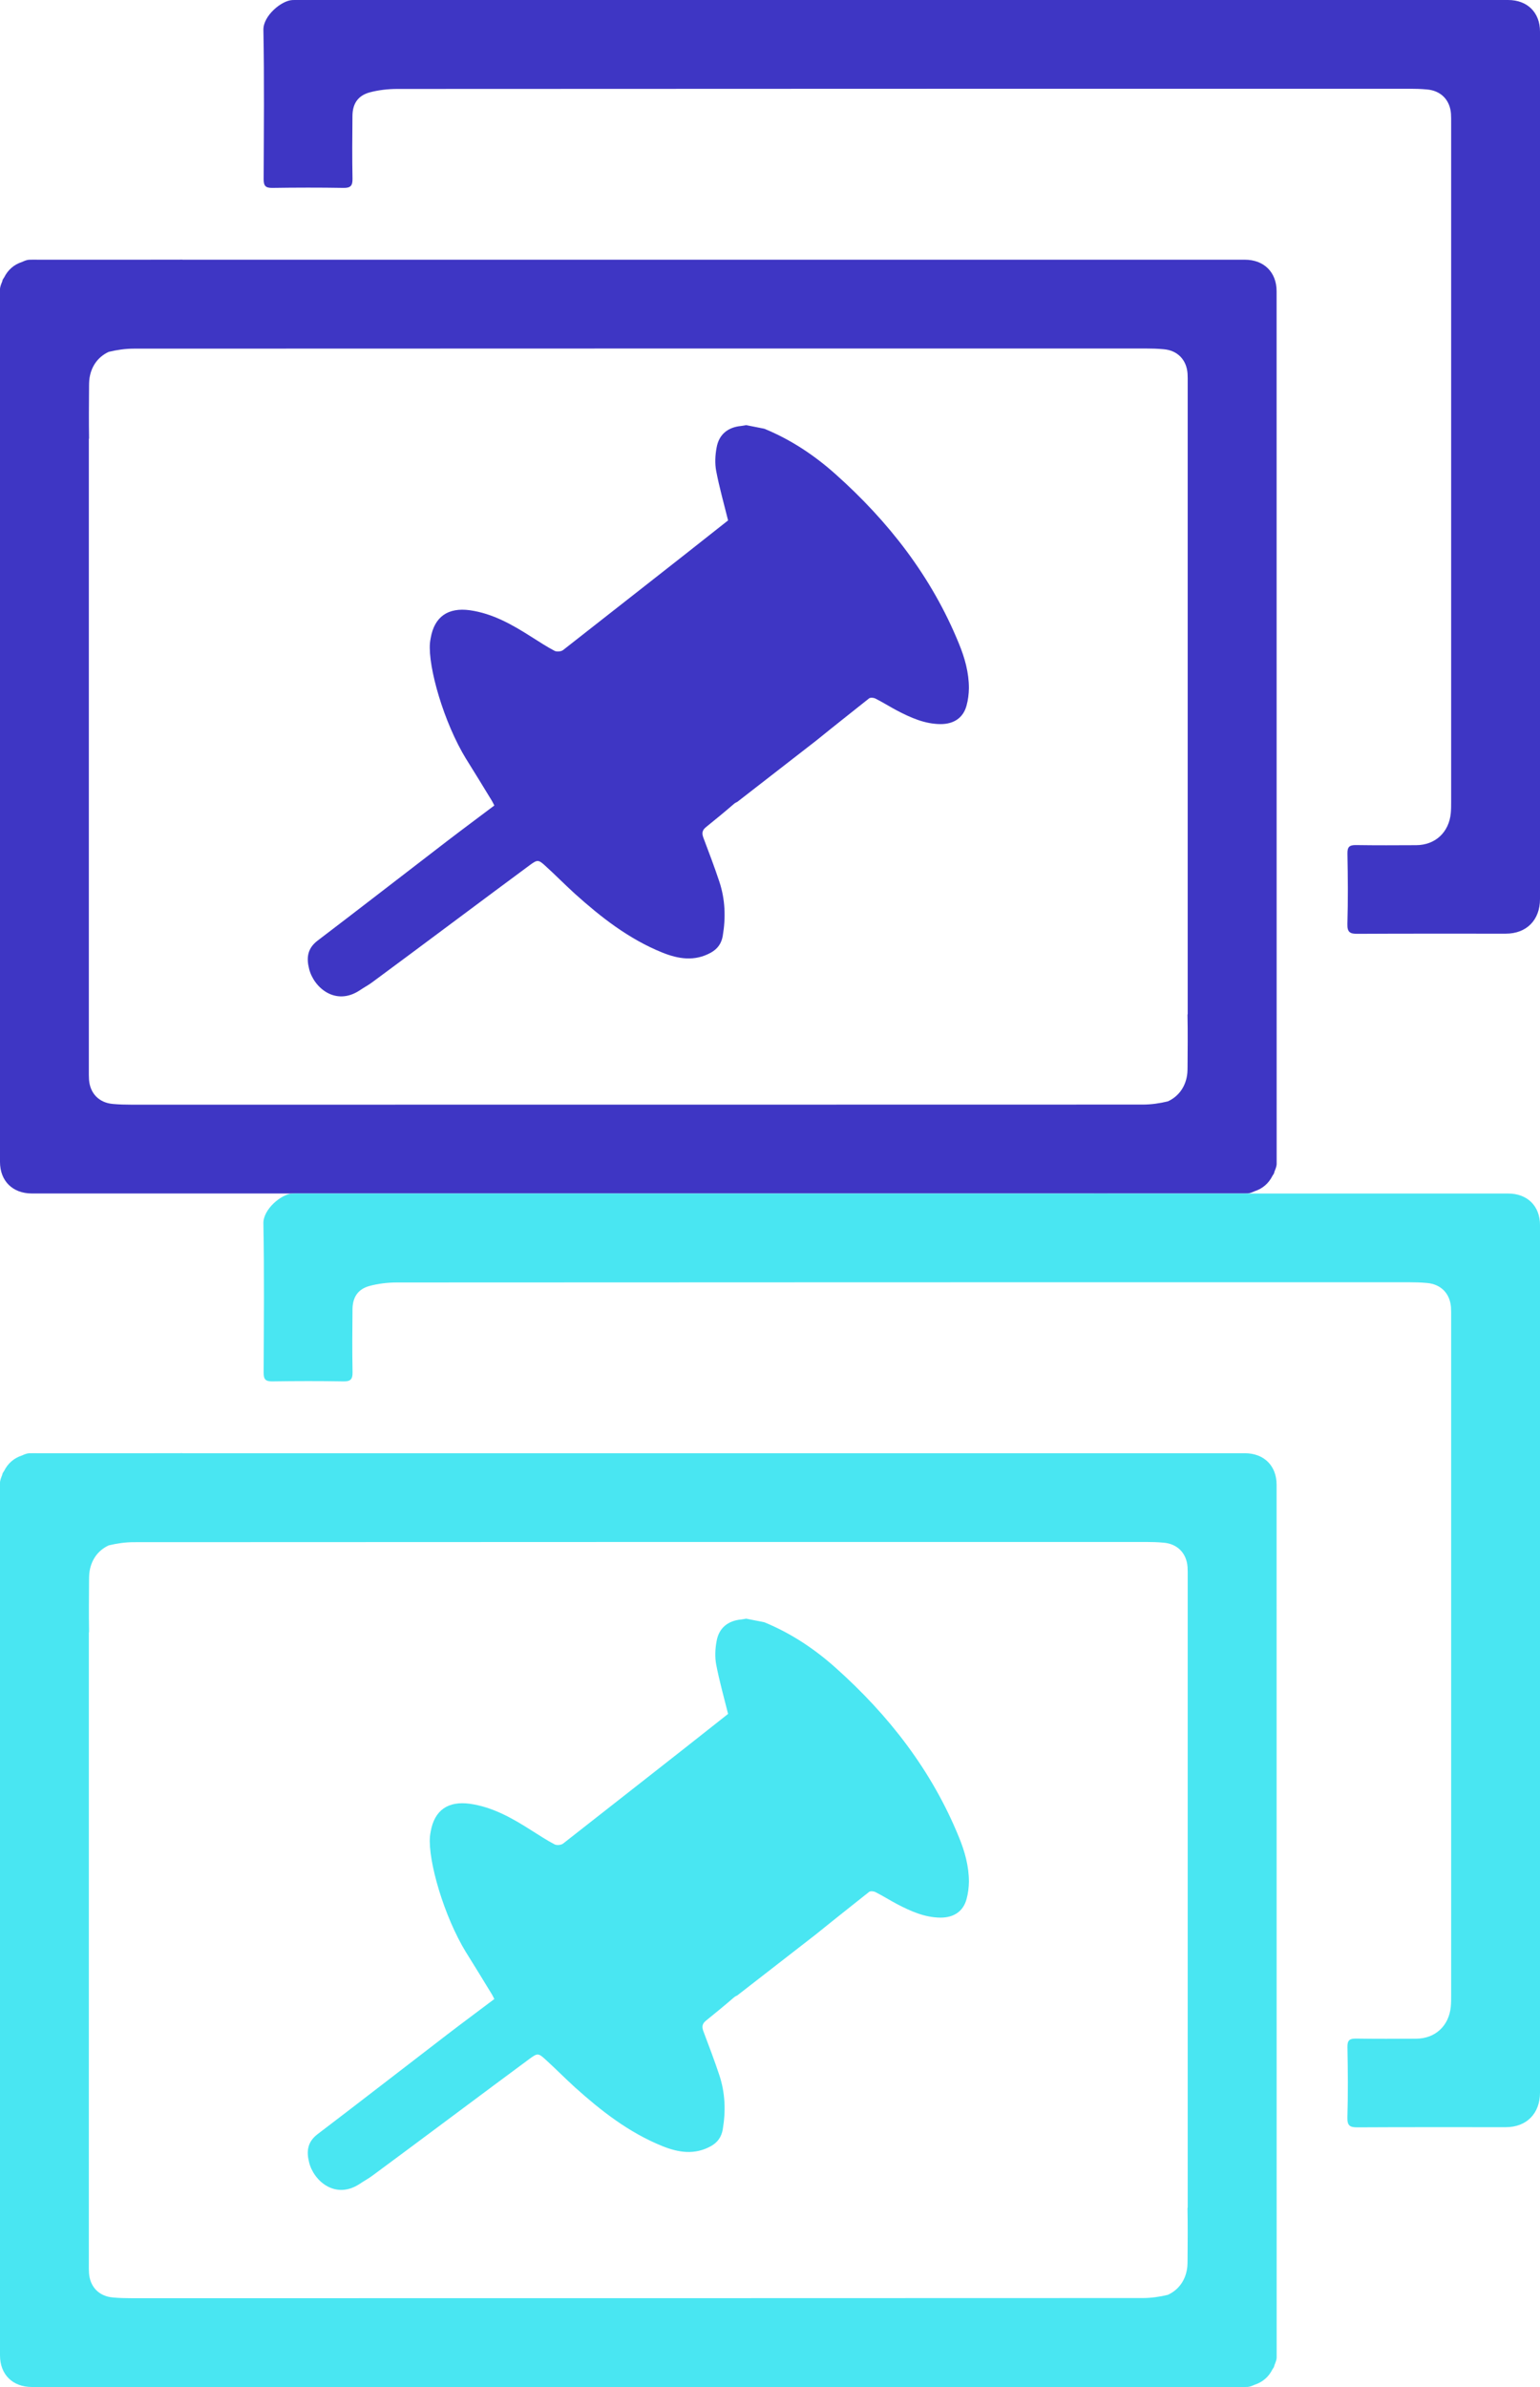 <?xml version="1.0" encoding="utf-8"?>
<!-- Generator: Adobe Illustrator 16.0.0, SVG Export Plug-In . SVG Version: 6.00 Build 0)  -->
<!DOCTYPE svg PUBLIC "-//W3C//DTD SVG 1.1//EN" "http://www.w3.org/Graphics/SVG/1.1/DTD/svg11.dtd">
<svg version="1.1" id="Layer_1" xmlns="http://www.w3.org/2000/svg" xmlns:xlink="http://www.w3.org/1999/xlink" x="0px" y="0px"
	 width="30.175px" height="46.748px" viewBox="0 0 30.175 46.748" enable-background="new 0 0 30.175 46.748" xml:space="preserve">
<g>
	<g>
		<path fill-rule="evenodd" clip-rule="evenodd" fill="#3E36C4" d="M17.699,0c3.95,0,7.9,0,11.851,0
			c0.378,0,0.625,0.245,0.625,0.618c0,5.662,0,11.325,0,16.988c0,0.412-0.263,0.679-0.671,0.679
			c-0.968,0.001-1.936-0.003-2.904,0.003c-0.147,0.001-0.203-0.029-0.199-0.193c0.014-0.459,0.01-0.918,0.001-1.376
			c-0.003-0.14,0.044-0.171,0.172-0.169c0.392,0.006,0.783,0.004,1.175,0.002c0.373-0.002,0.642-0.251,0.678-0.626
			c0.007-0.072,0.007-0.146,0.007-0.218c0.001-4.432,0.001-8.863,0-13.294c0-0.062,0.001-0.124-0.003-0.185
			c-0.019-0.271-0.197-0.454-0.47-0.477c-0.117-0.011-0.235-0.014-0.353-0.014c-6.607,0-13.216,0-19.824,0.004
			c-0.182,0-0.368,0.021-0.543,0.068C7.011,1.875,6.908,2.032,6.906,2.272c-0.004,0.41-0.007,0.818,0.001,1.227
			C6.91,3.64,6.867,3.682,6.729,3.68c-0.465-0.008-0.93-0.007-1.395,0C5.203,3.681,5.165,3.64,5.166,3.507
			C5.17,2.532,5.18,1.558,5.161,0.585C5.156,0.309,5.516,0.009,5.73,0.001C5.787-0.002,5.843,0,5.898,0C9.833,0,13.766,0,17.699,0z"
			/>
		<path fill-rule="evenodd" clip-rule="evenodd" fill="#3E36C4" d="M25.014,5.704c0-0.373-0.247-0.618-0.625-0.618
			c-3.95,0-7.9,0-11.851,0c-2.986,0-5.973,0-8.959,0L3.575,5.085c-0.323,0.002-0.646,0-0.968,0.001c-0.624,0-1.247,0-1.87,0
			c-0.056,0-0.111-0.002-0.168,0.001C0.528,5.089,0.479,5.108,0.432,5.13c-0.159,0.051-0.277,0.156-0.35,0.302
			c-0.01,0.017-0.021,0.03-0.029,0.046C0.048,5.49,0.046,5.504,0.042,5.517C0.021,5.567-0.001,5.619,0,5.671
			c0.001,0.031-0.001,0.063,0,0.095v0.001c0,5.663,0,11.326,0,16.988c0,0.373,0.247,0.618,0.625,0.618c3.95,0,7.9,0,11.851,0
			c2.986,0,5.973,0,8.959,0l0.004,0.001c0.323-0.002,0.646,0,0.968-0.001c0.624,0,1.247,0,1.87,0c0.056,0,0.111,0.002,0.168-0.001
			c0.041-0.002,0.09-0.021,0.138-0.043c0.159-0.051,0.277-0.156,0.35-0.302c0.01-0.017,0.021-0.03,0.029-0.046
			c0.005-0.013,0.007-0.026,0.011-0.039c0.021-0.051,0.043-0.103,0.042-0.154c-0.001-0.031,0.001-0.063,0-0.095v-0.001
			C25.014,17.029,25.014,11.366,25.014,5.704z M2.567,21.634c-0.117,0-0.235-0.003-0.353-0.014c-0.272-0.022-0.451-0.206-0.47-0.477
			c-0.004-0.061-0.003-0.123-0.003-0.185c-0.001-4.119-0.001-8.239,0-12.358c0-0.008,0.004-0.008,0.004-0.016
			C1.739,8.246,1.743,7.906,1.745,7.566c0.001-0.04,0-0.079,0.004-0.118c0.025-0.265,0.17-0.46,0.381-0.557
			c0.16-0.039,0.327-0.063,0.492-0.063C9.23,6.825,15.839,6.825,22.446,6.825c0.117,0,0.235,0.003,0.353,0.014
			c0.272,0.022,0.451,0.206,0.47,0.477c0.004,0.061,0.003,0.123,0.003,0.185c0.001,4.119,0.001,8.239,0,12.358
			c0,0-0.004,0.008-0.004,0.016c0.007,0.339,0.003,0.679,0.001,1.019c-0.001,0.04,0,0.079-0.004,0.119
			c-0.025,0.264-0.17,0.459-0.381,0.556c-0.16,0.039-0.327,0.063-0.492,0.063C15.783,21.634,9.175,21.634,2.567,21.634z"/>
	</g>
	<path fill-rule="evenodd" clip-rule="evenodd" fill="#3E36C4" d="M18.433,14.181c-0.312-0.001-0.586-0.125-0.854-0.264
		c-0.144-0.076-0.282-0.164-0.429-0.238c-0.033-0.016-0.095-0.021-0.121-0.002c-0.456,0.364-0.585,0.462-1.04,0.83l-1.542,1.197
		c-0.023,0.009-0.047,0.023-0.071,0.044c-0.179,0.155-0.362,0.304-0.546,0.453c-0.071,0.058-0.08,0.118-0.049,0.202
		c0.108,0.286,0.217,0.572,0.313,0.861c0.116,0.348,0.129,0.705,0.067,1.068c-0.026,0.146-0.1,0.25-0.229,0.323
		c-0.321,0.179-0.641,0.127-0.957-0.001c-0.653-0.264-1.197-0.689-1.712-1.152c-0.198-0.18-0.385-0.371-0.582-0.549
		c-0.132-0.121-0.154-0.117-0.298-0.012c-0.855,0.631-2.228,1.661-3.083,2.291c-0.08,0.061-0.168,0.105-0.25,0.162
		c-0.477,0.316-0.902-0.055-0.993-0.418c-0.055-0.216-0.034-0.4,0.161-0.551c0.679-0.515,1.871-1.438,2.545-1.955
		c0.304-0.233,0.613-0.461,0.923-0.695c-0.019-0.035-0.03-0.063-0.048-0.092c-0.166-0.271-0.332-0.545-0.501-0.814l-0.002-0.002
		c-0.44-0.717-0.749-1.801-0.711-2.271l0,0c0.004-0.035,0.008-0.066,0.015-0.1c0.073-0.42,0.341-0.603,0.767-0.545
		c0.45,0.064,0.833,0.283,1.209,0.523c0.147,0.092,0.296,0.191,0.451,0.272c0.041,0.022,0.129,0.015,0.167-0.015
		c1.188-0.934,2.047-1.6,3.23-2.537c0.009-0.008,0.019-0.018,0.003-0.002c-0.083-0.334-0.172-0.648-0.233-0.968
		c-0.028-0.147-0.02-0.31,0.008-0.457c0.045-0.261,0.224-0.401,0.482-0.425c0.033-0.004,0.064-0.01,0.098-0.016
		c0.119,0.024,0.236,0.047,0.354,0.07c0.52,0.213,0.979,0.518,1.395,0.889c1.045,0.932,1.886,2.013,2.418,3.317
		c0.115,0.278,0.197,0.569,0.197,0.875c-0.002,0.114-0.016,0.231-0.047,0.343C18.873,14.058,18.691,14.18,18.433,14.181z"/>
</g>
<g>
	<g>
		<path fill-rule="evenodd" clip-rule="evenodd" fill="#49E6F2" d="M17.699,23.374c3.95,0,7.9,0,11.851,0
			c0.378,0,0.625,0.245,0.625,0.618c0,5.662,0,11.325,0,16.988c0,0.412-0.263,0.679-0.671,0.679
			c-0.968,0.001-1.936-0.003-2.904,0.003c-0.147,0.001-0.203-0.029-0.199-0.193c0.014-0.459,0.01-0.918,0.001-1.376
			c-0.003-0.14,0.044-0.171,0.172-0.169c0.392,0.006,0.783,0.004,1.175,0.002c0.373-0.002,0.642-0.251,0.678-0.626
			c0.007-0.072,0.007-0.146,0.007-0.218c0.001-4.432,0.001-8.863,0-13.294c0-0.062,0.001-0.124-0.003-0.185
			c-0.019-0.271-0.197-0.454-0.47-0.477c-0.117-0.011-0.235-0.014-0.353-0.014c-6.607,0-13.216,0-19.824,0.004
			c-0.182,0-0.368,0.021-0.543,0.068c-0.229,0.063-0.332,0.221-0.334,0.461c-0.004,0.41-0.007,0.818,0.001,1.227
			c0.003,0.141-0.04,0.183-0.179,0.181c-0.465-0.008-0.93-0.007-1.395,0c-0.131,0.001-0.169-0.04-0.168-0.173
			c0.004-0.975,0.014-1.949-0.005-2.922c-0.005-0.276,0.354-0.576,0.569-0.584c0.057-0.003,0.112-0.001,0.168-0.001
			C9.833,23.374,13.766,23.374,17.699,23.374z"/>
		<path fill-rule="evenodd" clip-rule="evenodd" fill="#49E6F2" d="M25.014,29.078c0-0.373-0.247-0.618-0.625-0.618
			c-3.95,0-7.9,0-11.851,0c-2.986,0-5.973,0-8.959,0l-0.004-0.001c-0.323,0.002-0.646,0-0.968,0.001c-0.624,0-1.247,0-1.87,0
			c-0.056,0-0.111-0.002-0.168,0.001c-0.041,0.002-0.09,0.021-0.138,0.043c-0.159,0.051-0.277,0.156-0.35,0.302
			c-0.01,0.017-0.021,0.03-0.029,0.046c-0.005,0.013-0.007,0.026-0.011,0.039C0.021,28.941-0.001,28.993,0,29.045
			c0.001,0.031-0.001,0.063,0,0.095v0.001c0,5.663,0,11.326,0,16.988c0,0.373,0.247,0.618,0.625,0.618c3.95,0,7.9,0,11.851,0
			c2.986,0,5.973,0,8.959,0l0.004,0.001c0.323-0.002,0.646,0,0.968-0.001c0.624,0,1.247,0,1.87,0c0.056,0,0.111,0.002,0.168-0.001
			c0.041-0.002,0.09-0.021,0.138-0.043c0.159-0.051,0.277-0.156,0.35-0.302c0.01-0.017,0.021-0.03,0.029-0.046
			c0.005-0.013,0.007-0.026,0.011-0.039c0.021-0.051,0.043-0.103,0.042-0.154c-0.001-0.031,0.001-0.063,0-0.095v-0.001
			C25.014,40.403,25.014,34.74,25.014,29.078z M2.567,45.008c-0.117,0-0.235-0.003-0.353-0.014c-0.272-0.022-0.451-0.206-0.47-0.477
			c-0.004-0.061-0.003-0.123-0.003-0.185c-0.001-4.119-0.001-8.239,0-12.358c0-0.008,0.004-0.008,0.004-0.016
			C1.739,31.62,1.743,31.28,1.745,30.94c0.001-0.04,0-0.079,0.004-0.118c0.025-0.265,0.17-0.46,0.381-0.557
			c0.16-0.039,0.327-0.063,0.492-0.063c6.608-0.004,13.217-0.004,19.824-0.004c0.117,0,0.235,0.003,0.353,0.014
			c0.272,0.022,0.451,0.206,0.47,0.477c0.004,0.061,0.003,0.123,0.003,0.185c0.001,4.119,0.001,8.239,0,12.358
			c0,0-0.004,0.008-0.004,0.016c0.007,0.339,0.003,0.679,0.001,1.019c-0.001,0.04,0,0.079-0.004,0.119
			c-0.025,0.264-0.17,0.459-0.381,0.556c-0.16,0.039-0.327,0.063-0.492,0.063C15.783,45.008,9.175,45.008,2.567,45.008z"/>
	</g>
	<path fill-rule="evenodd" clip-rule="evenodd" fill="#49E6F2" d="M18.433,37.555c-0.312-0.001-0.586-0.125-0.854-0.264
		c-0.144-0.076-0.282-0.164-0.429-0.238c-0.033-0.016-0.095-0.021-0.121-0.002c-0.456,0.364-0.585,0.462-1.04,0.83l-1.542,1.197
		c-0.023,0.009-0.047,0.023-0.071,0.044c-0.179,0.155-0.362,0.304-0.546,0.453c-0.071,0.058-0.08,0.118-0.049,0.202
		c0.108,0.286,0.217,0.572,0.313,0.861c0.116,0.348,0.129,0.705,0.067,1.068c-0.026,0.146-0.1,0.25-0.229,0.323
		c-0.321,0.179-0.641,0.127-0.957-0.001c-0.653-0.264-1.197-0.689-1.712-1.152c-0.198-0.18-0.385-0.371-0.582-0.549
		c-0.132-0.121-0.154-0.117-0.298-0.012c-0.855,0.631-2.228,1.661-3.083,2.291c-0.08,0.061-0.168,0.105-0.25,0.162
		c-0.477,0.316-0.902-0.055-0.993-0.418c-0.055-0.216-0.034-0.4,0.161-0.551c0.679-0.515,1.871-1.438,2.545-1.955
		c0.304-0.233,0.613-0.461,0.923-0.695c-0.019-0.035-0.03-0.063-0.048-0.092c-0.166-0.271-0.332-0.545-0.501-0.814l-0.002-0.002
		c-0.44-0.717-0.749-1.801-0.711-2.271l0,0c0.004-0.035,0.008-0.066,0.015-0.1c0.073-0.42,0.341-0.603,0.767-0.545
		c0.45,0.064,0.833,0.283,1.209,0.523c0.147,0.092,0.296,0.191,0.451,0.272c0.041,0.022,0.129,0.015,0.167-0.015
		c1.188-0.934,2.047-1.6,3.23-2.537c0.009-0.008,0.019-0.018,0.003-0.002c-0.083-0.334-0.172-0.648-0.233-0.968
		c-0.028-0.147-0.02-0.31,0.008-0.457c0.045-0.261,0.224-0.401,0.482-0.425c0.033-0.004,0.064-0.01,0.098-0.016
		c0.119,0.024,0.236,0.047,0.354,0.07c0.52,0.213,0.979,0.518,1.395,0.889c1.045,0.932,1.886,2.013,2.418,3.317
		c0.115,0.278,0.197,0.569,0.197,0.875c-0.002,0.114-0.016,0.231-0.047,0.343C18.873,37.432,18.691,37.554,18.433,37.555z"/>
</g>
</svg>
